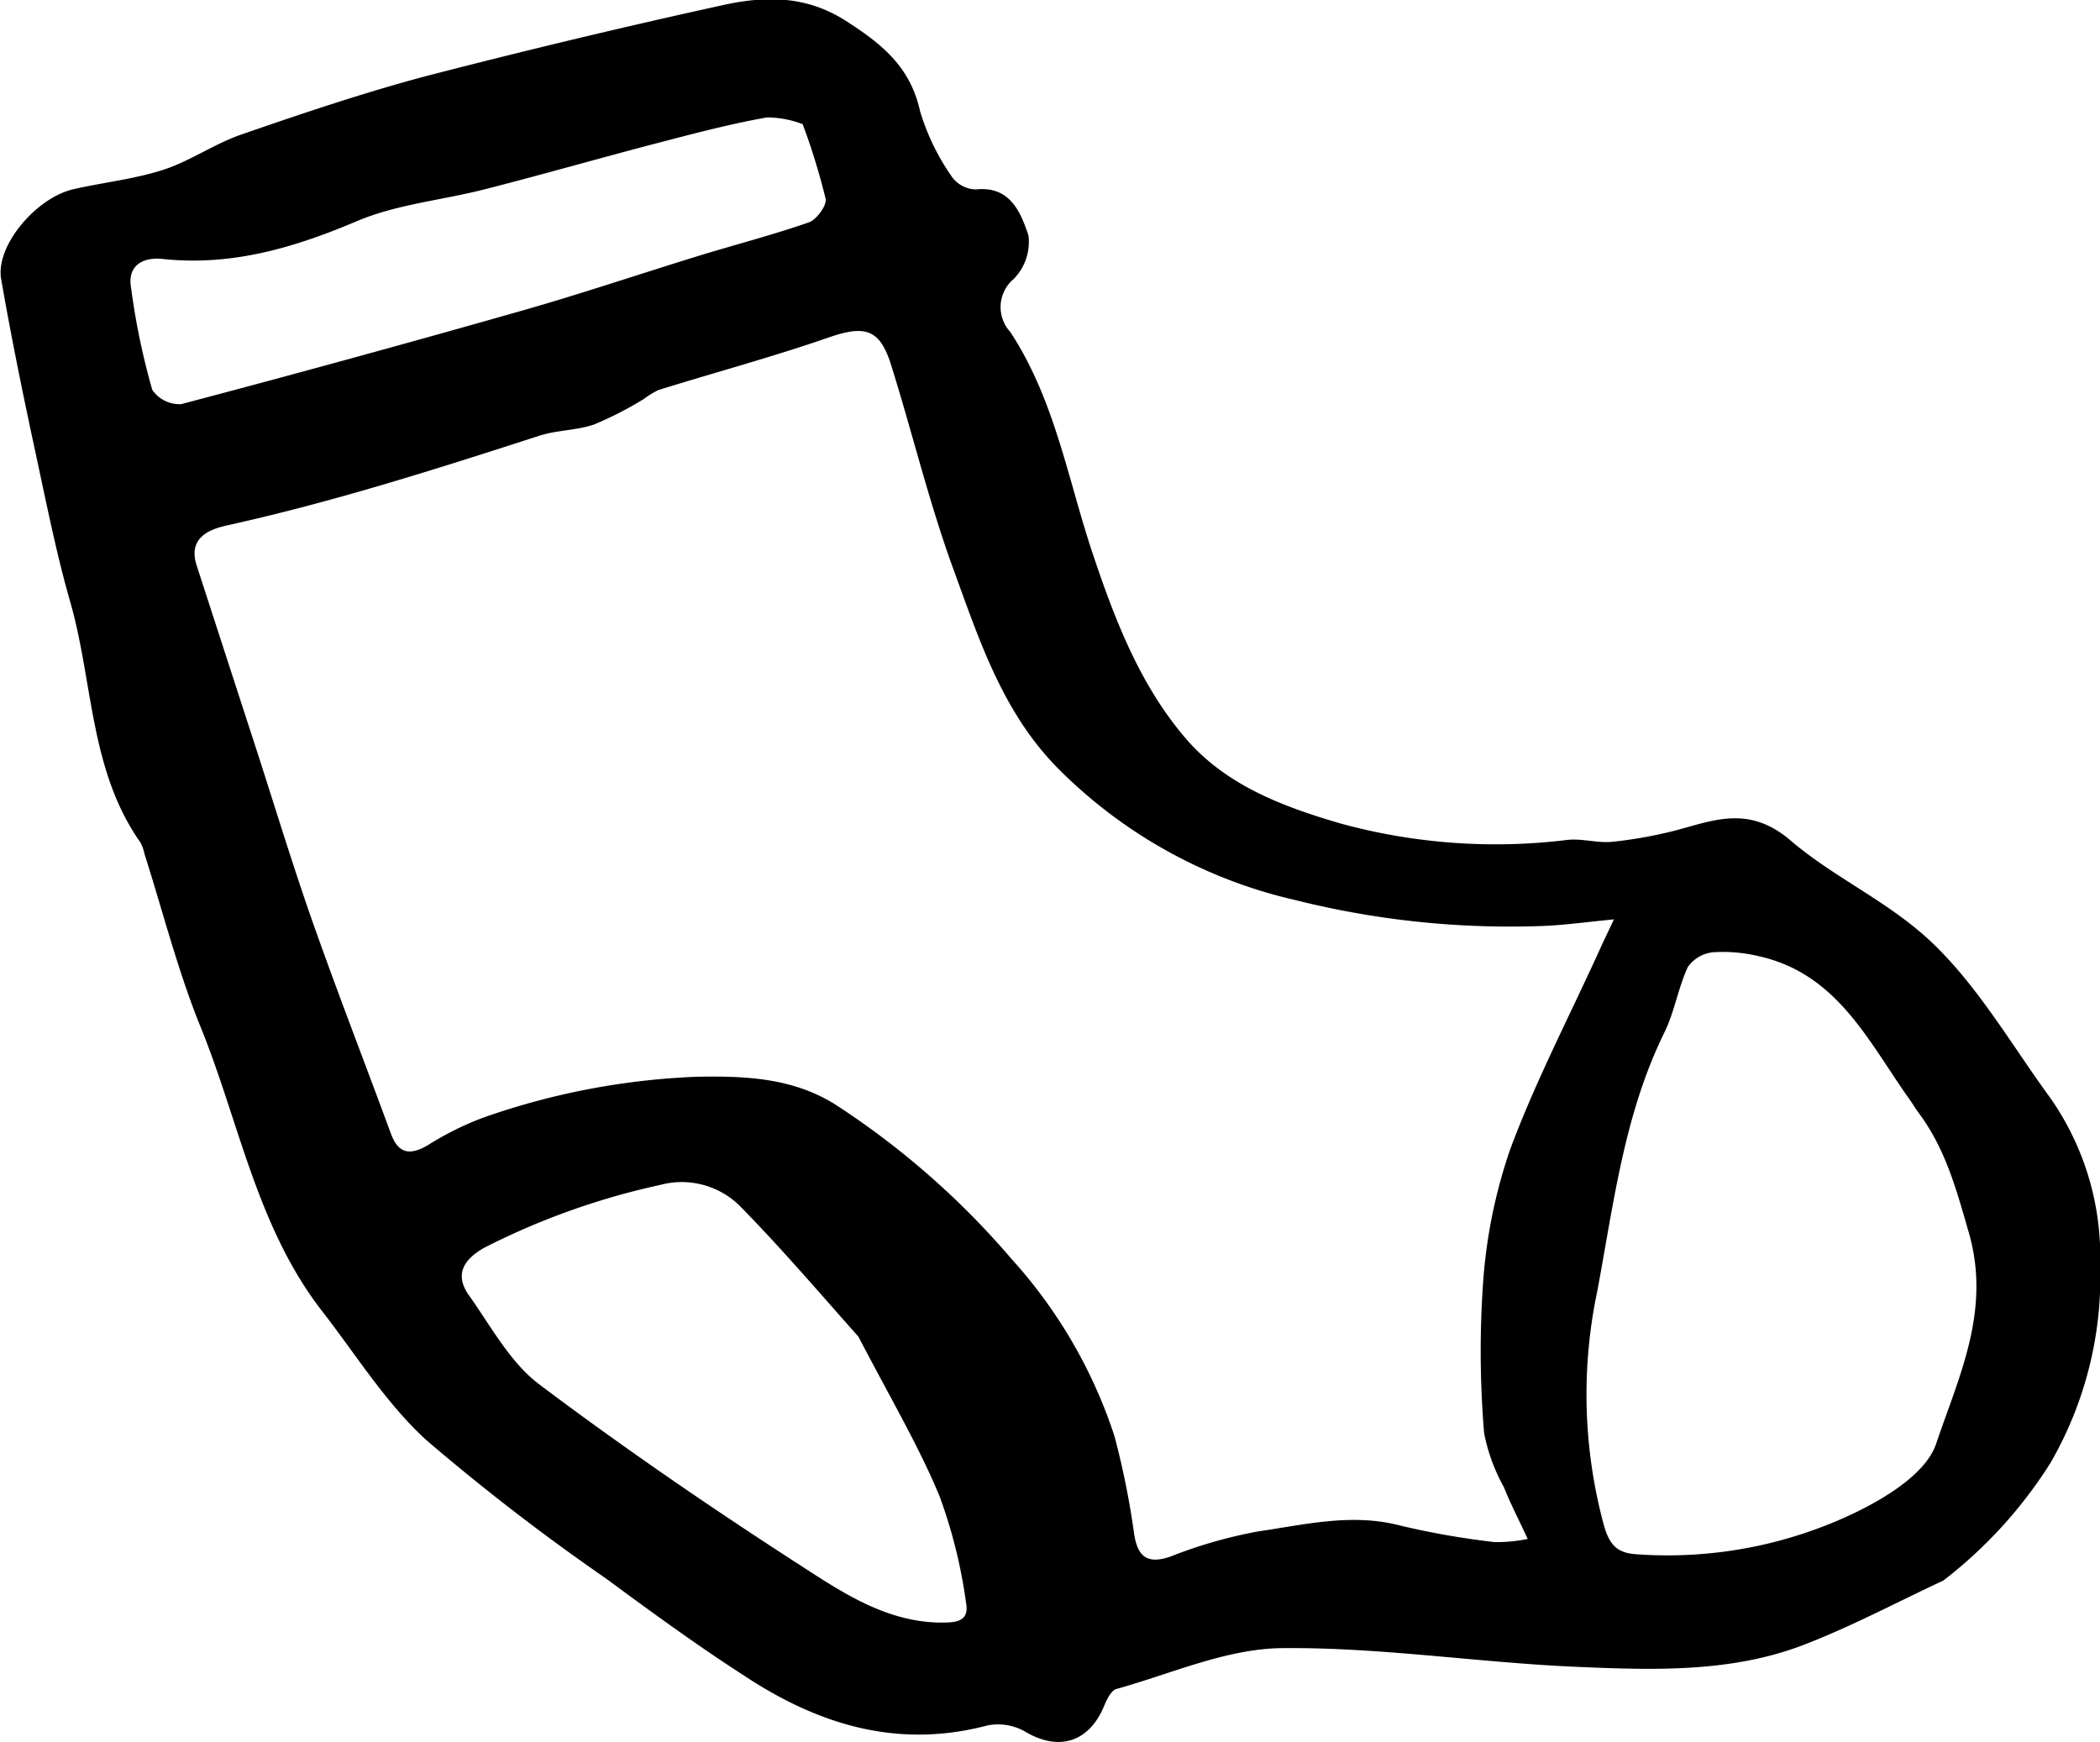 <svg data-name="LIGHT HOUSEWORK" xmlns="http://www.w3.org/2000/svg" viewBox="0 0 127.15 105.5"><path fill="currentColor" d="M2.21 27.69c.62 2.88 1.2 5.79 2 8.61 1.44 4.9 1.18 10.3 4.29 14.71a2.42 2.42 0 0 1 .24.67c1.1 3.45 2 7 3.33 10.32 2.4 5.83 3.44 12.25 7.43 17.39 2.06 2.65 3.87 5.58 6.31 7.81a132.74 132.74 0 0 0 10.89 8.39c2.71 2 5.45 4 8.27 5.82 4.51 3 9.34 4.52 14.82 3.07a3.31 3.31 0 0 1 2.29.38c2 1.19 3.83.66 4.75-1.51.17-.41.44-1 .78-1.08 3.3-.92 6.62-2.42 9.95-2.47 6-.07 12 .89 18.07 1.14 4.54.19 9.18.34 13.53-1.32 2.9-1.11 5.67-2.59 8.5-3.91a27.4 27.4 0 0 0 6.5-7.14 22.54 22.54 0 0 0 3-12 16.75 16.75 0 0 0-3-10.06c-2.27-3.1-4.23-6.52-6.93-9.19s-6.06-4.07-8.82-6.43-5.06-1-7.64-.44a25.84 25.84 0 0 1-3.22.53c-.88.07-1.78-.22-2.65-.12a35.56 35.56 0 0 1-13.75-1c-3.42-1-6.8-2.26-9.23-5-2.84-3.24-4.39-7.25-5.75-11.31-1.52-4.54-2.3-9.34-5-13.45a2.22 2.22 0 0 1 .2-3.2 3.2 3.2 0 0 0 .9-2.65c-.46-1.36-1.09-3-3.17-2.78a1.84 1.84 0 0 1-1.44-.73 13.85 13.85 0 0 1-1.95-4c-.59-2.69-2.3-4.07-4.5-5.48-2.49-1.59-5-1.49-7.49-.94q-9.1 2-18.12 4.34c-3.71 1-7.36 2.23-11 3.49-1.62.56-3.08 1.6-4.71 2.13-1.79.58-3.7.77-5.54 1.2-2.27.59-4.67 3.5-4.27 5.47.62 3.59 1.36 7.17 2.13 10.74zm54.58 70.56c-3.19-.09-5.78-1.81-8.28-3.43-5.41-3.49-10.74-7.14-15.87-11-1.77-1.34-2.92-3.52-4.25-5.39-.9-1.27-.29-2.19.94-2.88a43.93 43.93 0 0 1 10.65-3.8 5 5 0 0 1 4.91 1.37c2.68 2.74 5.17 5.68 7.08 7.81 2 3.83 3.66 6.65 4.91 9.65a30.7 30.7 0 0 1 1.62 6.53c.21 1.21-.86 1.14-1.71 1.14zm45.43-39.73a2.12 2.12 0 0 1 1.54-.86 9.31 9.31 0 0 1 2.77.25c4.81 1.09 6.67 5.31 9.2 8.82.16.25.32.5.5.74 1.6 2.18 2.25 4.65 3 7.25 1.32 4.7-.65 8.68-2 12.7-.58 1.74-2.93 3.21-4.81 4.13a26.25 26.25 0 0 1-13.27 2.57c-1.23-.07-1.7-.53-2.06-1.84a30.32 30.32 0 0 1-.38-14.09c1-5.33 1.63-10.74 4.08-15.7.6-1.24.83-2.72 1.43-3.99zM54 22.25c1.25 4 2.26 8.2 3.72 12.2 1.58 4.32 3 8.75 6.42 12.16a29.52 29.52 0 0 0 14.28 7.89 53.4 53.4 0 0 0 15 1.57c1.29-.05 2.57-.23 4.3-.4-.41.88-.67 1.4-.9 1.92-1.82 4-3.85 7.89-5.38 12a31.46 31.46 0 0 0-1.65 8.19 59.63 59.63 0 0 0 .07 9 11.1 11.1 0 0 0 1.2 3.28c.4 1 .87 1.9 1.44 3.13a9.65 9.65 0 0 1-2 .19 48.72 48.72 0 0 1-5.71-1c-2.93-.77-5.77-.06-8.6.35a28.41 28.41 0 0 0-5.31 1.52c-1.42.5-2 0-2.21-1.36a49.37 49.37 0 0 0-1.19-5.92 29.67 29.67 0 0 0-6.22-10.72 49.29 49.29 0 0 0-10.64-9.34c-2.61-1.66-5.54-1.76-8.4-1.71a44 44 0 0 0-13 2.49 18.35 18.35 0 0 0-3.34 1.67c-1.06.61-1.76.51-2.21-.71-1.57-4.27-3.22-8.51-4.73-12.79-1.22-3.47-2.29-7-3.42-10.49q-1.81-5.57-3.61-11.12c-.54-1.67.72-2.19 1.86-2.44 6.42-1.42 12.66-3.41 18.9-5.43 1.06-.34 2.25-.31 3.31-.68a21.31 21.31 0 0 0 3-1.54 5.65 5.65 0 0 1 .88-.54c3.43-1.07 6.9-2 10.3-3.18 2.27-.79 3.15-.51 3.84 1.81zM9.83 15.68c4.21.45 8-.68 11.88-2.33 2.41-1 5.15-1.24 7.73-1.91 3.6-.92 7.17-1.95 10.76-2.88 2.07-.54 4.14-1.08 6.24-1.45a6.06 6.06 0 0 1 2.16.41 39.69 39.69 0 0 1 1.39 4.52c.08.41-.56 1.26-1 1.42-2.24.78-4.54 1.37-6.81 2.07-3.5 1.08-7 2.26-10.5 3.26q-10.32 2.94-20.7 5.68a2 2 0 0 1-1.76-.86 42.9 42.9 0 0 1-1.29-6.23c-.21-1.25.67-1.83 1.9-1.7z"/></svg>
